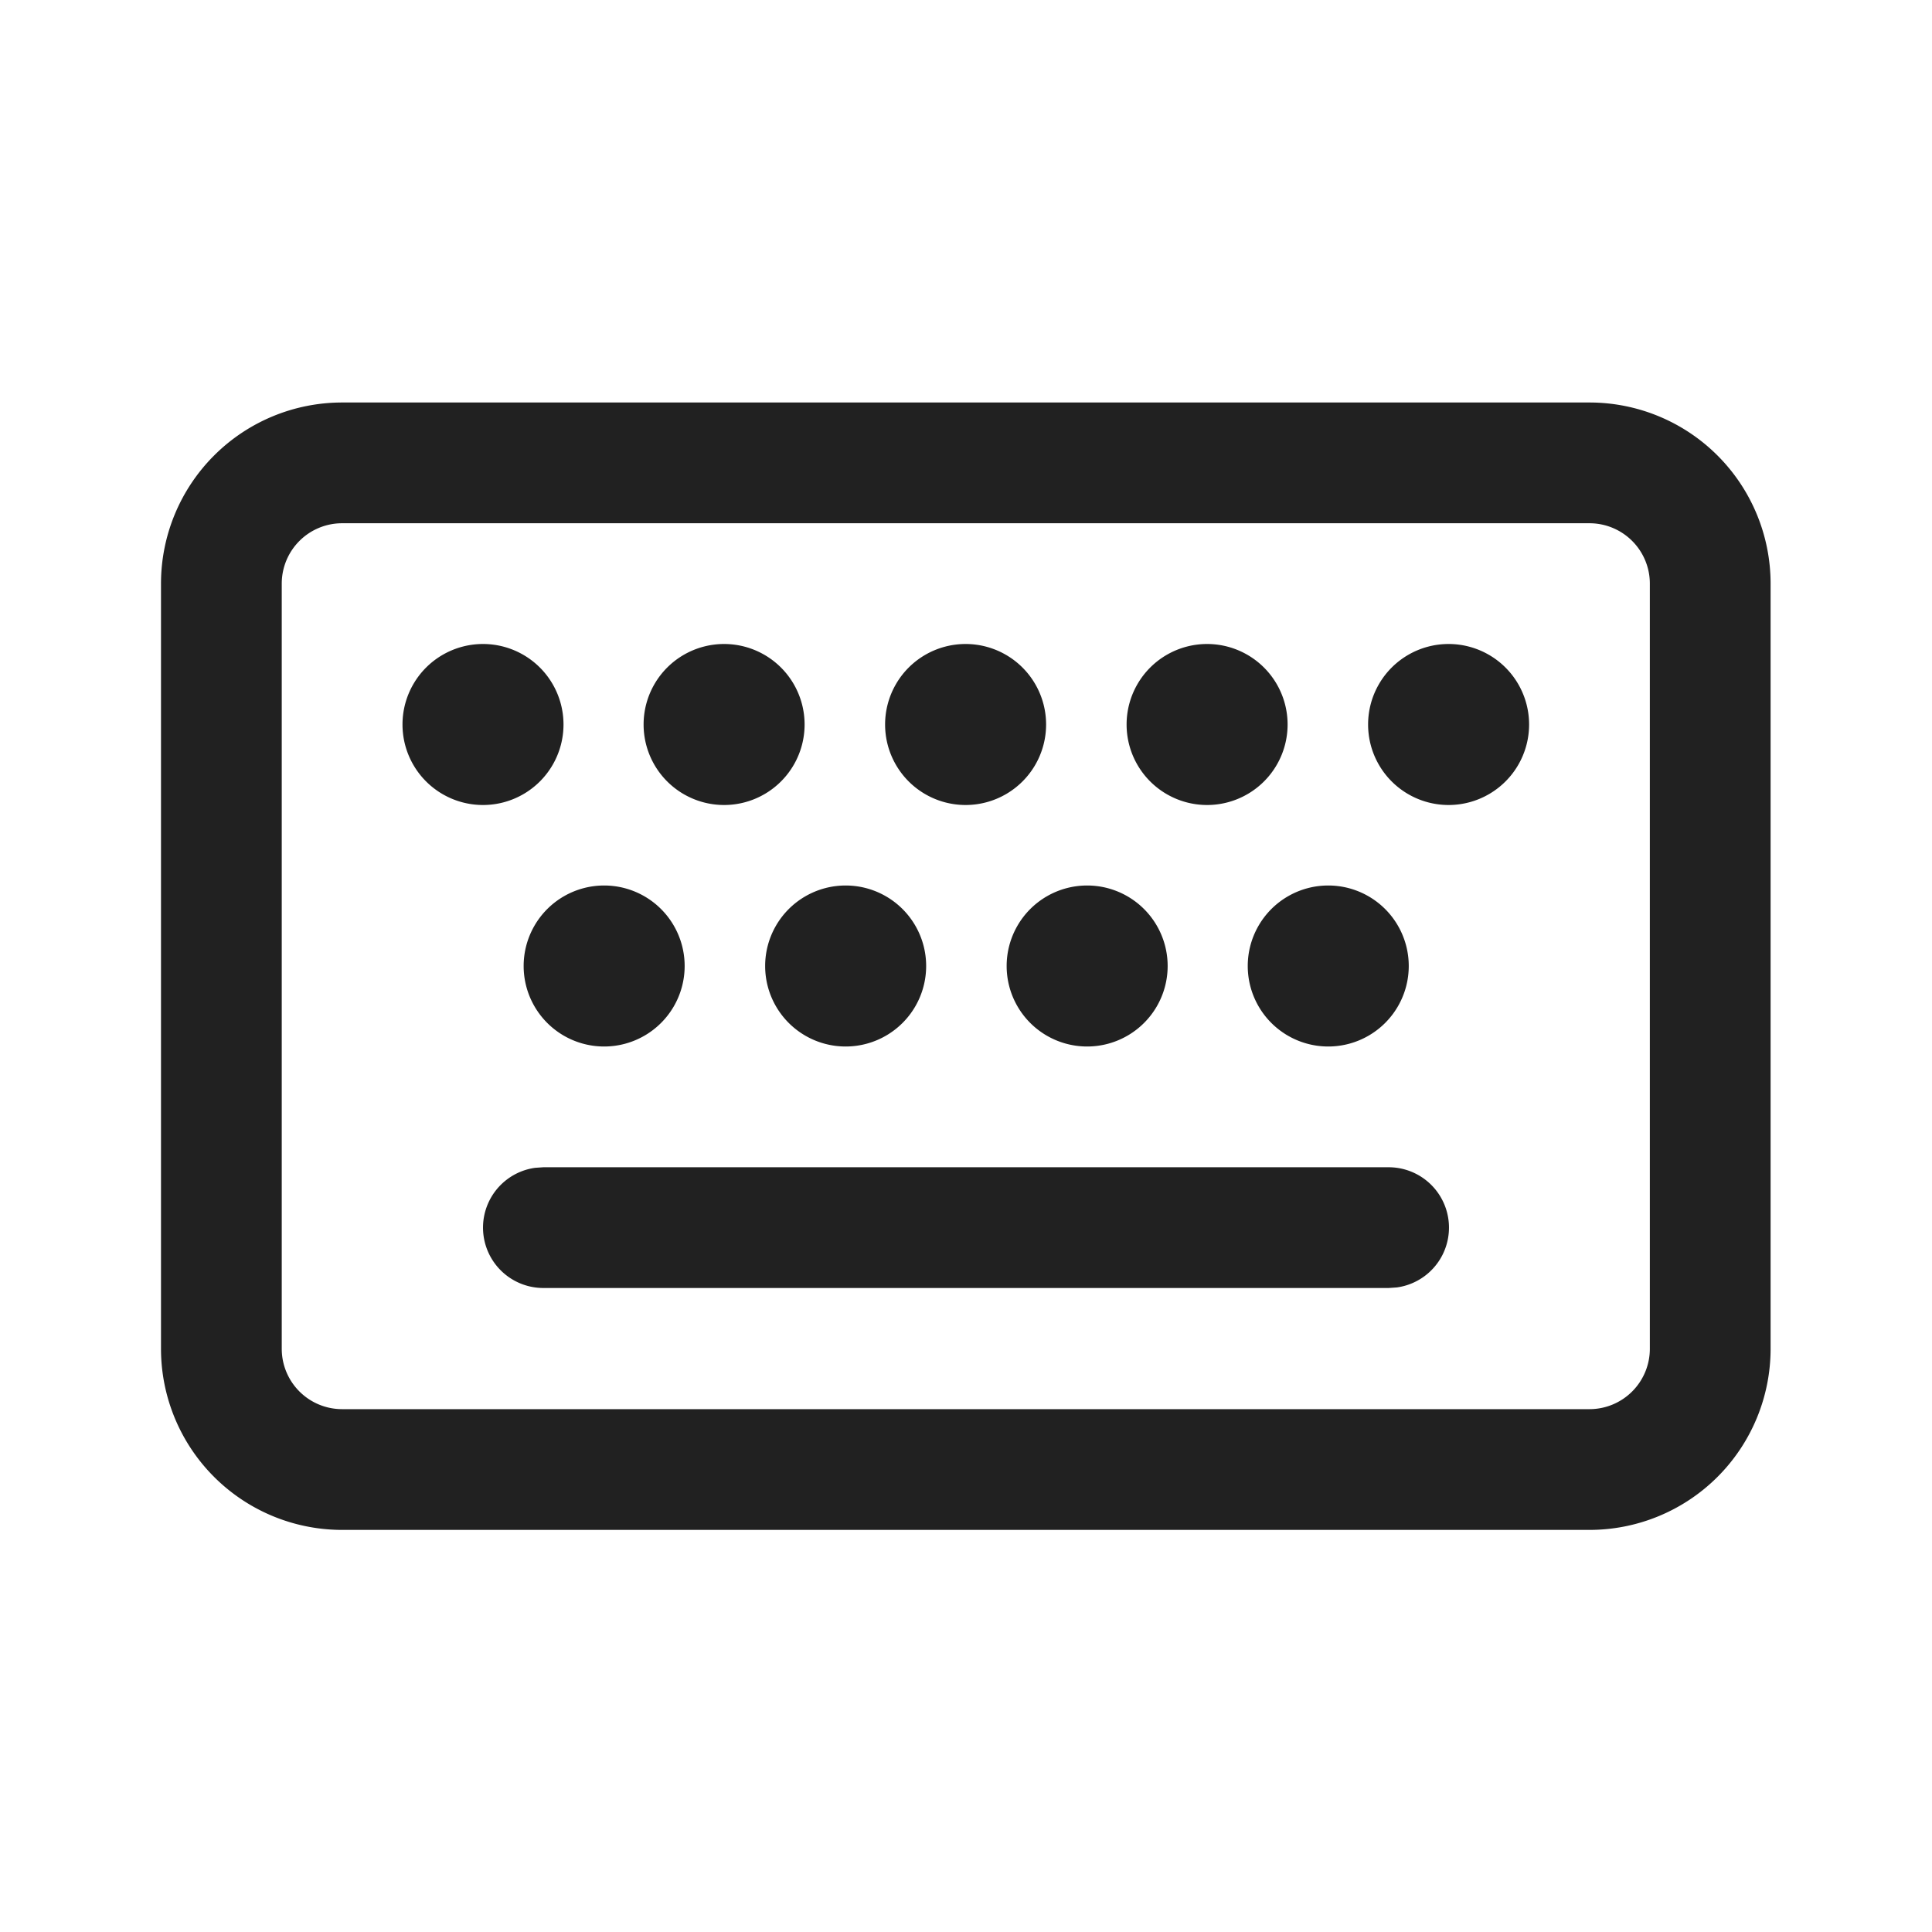 <svg xmlns="http://www.w3.org/2000/svg" width="24" height="24" fill="none" xmlns:v="https://vecta.io/nano"><path d="M19.745 5a2.25 2.25 0 0 1 2.25 2.25v9.505a2.25 2.25 0 0 1-2.25 2.25H4.25A2.25 2.25 0 0 1 2 16.755V7.25A2.25 2.25 0 0 1 4.25 5h15.495zm0 1.5H4.25a.75.75 0 0 0-.75.75v9.505a.75.75 0 0 0 .75.75h15.495a.75.75 0 0 0 .75-.75V7.25a.75.75 0 0 0-.75-.75zm-12.995 8h10.5a.75.75 0 0 1 .102 1.493L17.25 16H6.75a.75.75 0 0 1-.102-1.493l.102-.007h10.5-10.5zM16.5 11a1 1 0 1 1 0 2 1 1 0 1 1 0-2zm-5.995 0a1 1 0 1 1 0 2 1 1 0 1 1 0-2zm-3 0a1 1 0 1 1 0 2 1 1 0 1 1 0-2zm6 0a1 1 0 1 1 0 2 1 1 0 1 1 0-2zM6 8a1 1 0 1 1 0 2 1 1 0 1 1 0-2zm2.995 0a1 1 0 1 1 0 2 1 1 0 1 1 0-2zm3 0a1 1 0 1 1 0 2 1 1 0 1 1 0-2zm3 0a1 1 0 1 1 0 2 1 1 0 1 1 0-2zm3 0a1 1 0 1 1 0 2 1 1 0 1 1 0-2z" fill="#212121"/></svg>